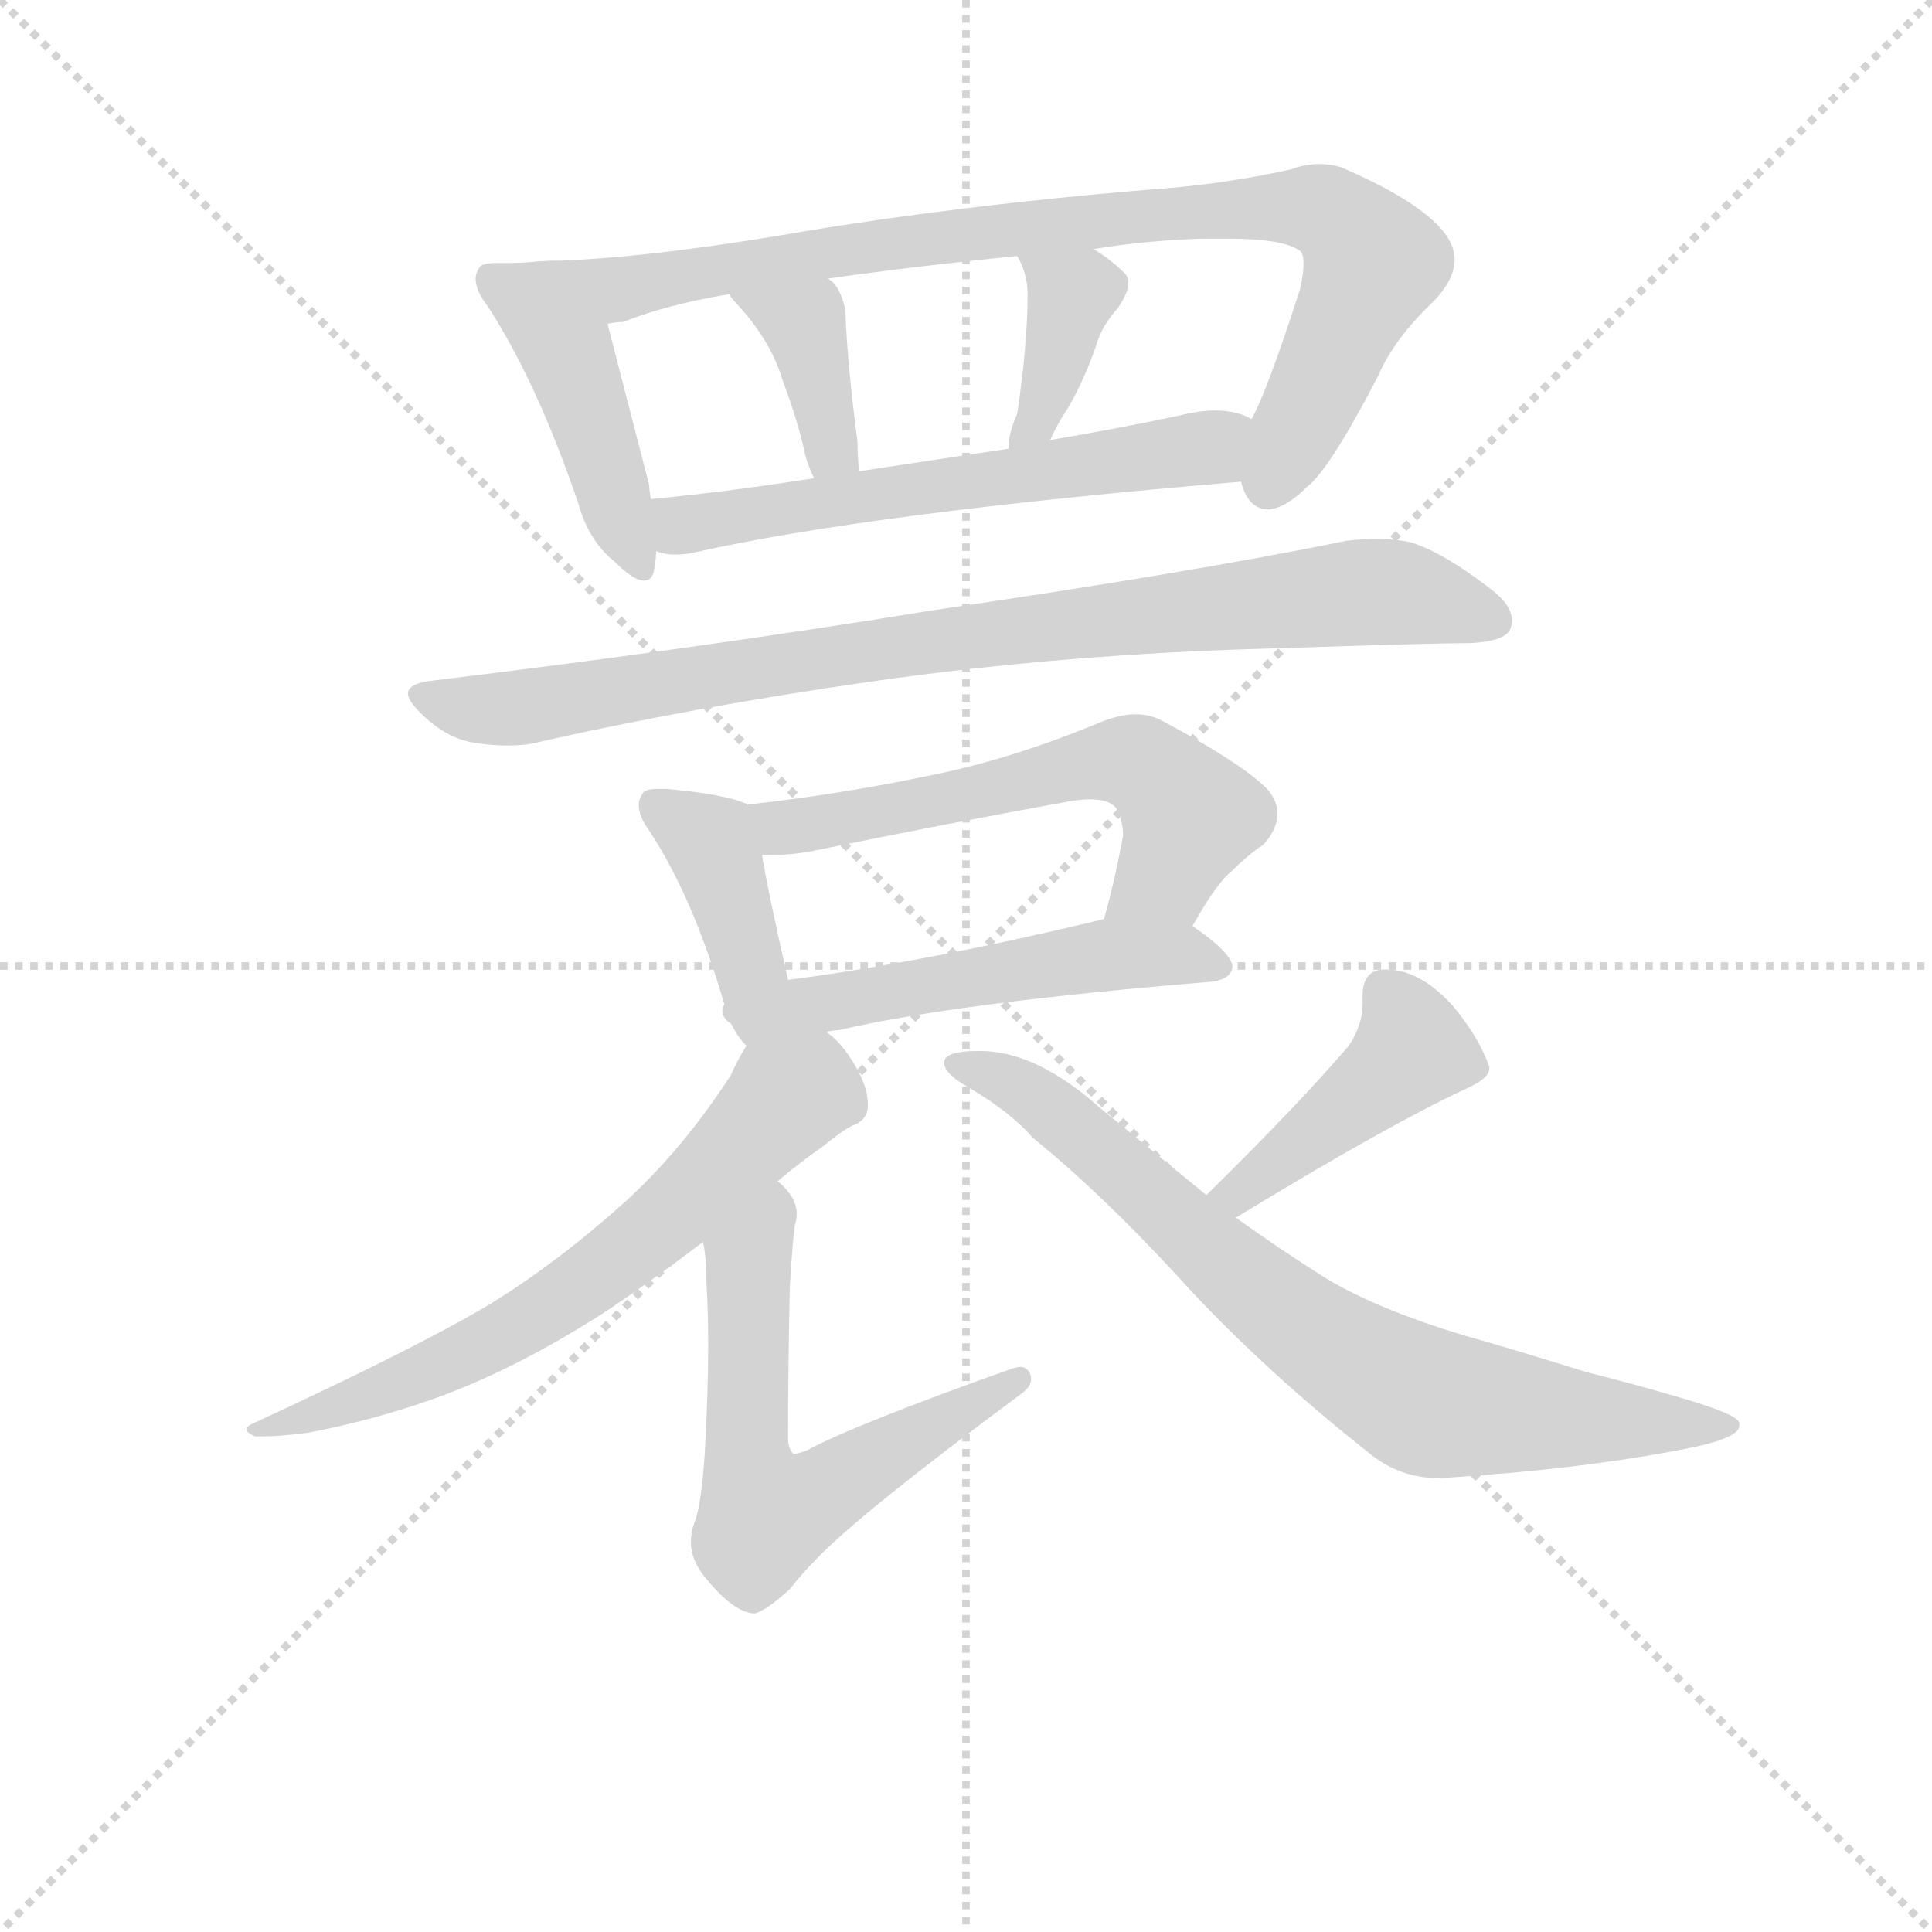 <svg version="1.1" viewBox="0 0 1024 1024" xmlns="http://www.w3.org/2000/svg">
  <g stroke="lightgray" stroke-dasharray="1,1" stroke-width="1" transform="scale(4, 4)">
    <line x1="0" y1="0" x2="256" y2="256"></line>
    <line x1="256" y1="0" x2="0" y2="256"></line>
    <line x1="128" y1="0" x2="128" y2="256"></line>
    <line x1="0" y1="128" x2="256" y2="128"></line>
  </g>
<g transform="scale(0.92, -0.92) translate(60, -900)">
   <style type="text/css">
    @keyframes keyframes0 {
      from {
       stroke: blue;
       stroke-dashoffset: 450;
       stroke-width: 128;
       }
       59% {
       animation-timing-function: step-end;
       stroke: blue;
       stroke-dashoffset: 0;
       stroke-width: 128;
       }
       to {
       stroke: black;
       stroke-width: 1024;
       }
       }
       #make-me-a-hanzi-animation-0 {
         animation: keyframes0 0.616s both;
         animation-delay: 0s;
         animation-timing-function: linear;
       }
    @keyframes keyframes1 {
      from {
       stroke: blue;
       stroke-dashoffset: 887;
       stroke-width: 128;
       }
       74% {
       animation-timing-function: step-end;
       stroke: blue;
       stroke-dashoffset: 0;
       stroke-width: 128;
       }
       to {
       stroke: black;
       stroke-width: 1024;
       }
       }
       #make-me-a-hanzi-animation-1 {
         animation: keyframes1 0.972s both;
         animation-delay: 0.616s;
         animation-timing-function: linear;
       }
    @keyframes keyframes2 {
      from {
       stroke: blue;
       stroke-dashoffset: 374;
       stroke-width: 128;
       }
       55% {
       animation-timing-function: step-end;
       stroke: blue;
       stroke-dashoffset: 0;
       stroke-width: 128;
       }
       to {
       stroke: black;
       stroke-width: 1024;
       }
       }
       #make-me-a-hanzi-animation-2 {
         animation: keyframes2 0.554s both;
         animation-delay: 1.588s;
         animation-timing-function: linear;
       }
    @keyframes keyframes3 {
      from {
       stroke: blue;
       stroke-dashoffset: 379;
       stroke-width: 128;
       }
       55% {
       animation-timing-function: step-end;
       stroke: blue;
       stroke-dashoffset: 0;
       stroke-width: 128;
       }
       to {
       stroke: black;
       stroke-width: 1024;
       }
       }
       #make-me-a-hanzi-animation-3 {
         animation: keyframes3 0.558s both;
         animation-delay: 2.142s;
         animation-timing-function: linear;
       }
    @keyframes keyframes4 {
      from {
       stroke: blue;
       stroke-dashoffset: 596;
       stroke-width: 128;
       }
       66% {
       animation-timing-function: step-end;
       stroke: blue;
       stroke-dashoffset: 0;
       stroke-width: 128;
       }
       to {
       stroke: black;
       stroke-width: 1024;
       }
       }
       #make-me-a-hanzi-animation-4 {
         animation: keyframes4 0.735s both;
         animation-delay: 2.701s;
         animation-timing-function: linear;
       }
    @keyframes keyframes5 {
      from {
       stroke: blue;
       stroke-dashoffset: 881;
       stroke-width: 128;
       }
       74% {
       animation-timing-function: step-end;
       stroke: blue;
       stroke-dashoffset: 0;
       stroke-width: 128;
       }
       to {
       stroke: black;
       stroke-width: 1024;
       }
       }
       #make-me-a-hanzi-animation-5 {
         animation: keyframes5 0.967s both;
         animation-delay: 3.436s;
         animation-timing-function: linear;
       }
    @keyframes keyframes6 {
      from {
       stroke: blue;
       stroke-dashoffset: 407;
       stroke-width: 128;
       }
       57% {
       animation-timing-function: step-end;
       stroke: blue;
       stroke-dashoffset: 0;
       stroke-width: 128;
       }
       to {
       stroke: black;
       stroke-width: 1024;
       }
       }
       #make-me-a-hanzi-animation-6 {
         animation: keyframes6 0.581s both;
         animation-delay: 4.403s;
         animation-timing-function: linear;
       }
    @keyframes keyframes7 {
      from {
       stroke: blue;
       stroke-dashoffset: 591;
       stroke-width: 128;
       }
       66% {
       animation-timing-function: step-end;
       stroke: blue;
       stroke-dashoffset: 0;
       stroke-width: 128;
       }
       to {
       stroke: black;
       stroke-width: 1024;
       }
       }
       #make-me-a-hanzi-animation-7 {
         animation: keyframes7 0.731s both;
         animation-delay: 4.984s;
         animation-timing-function: linear;
       }
    @keyframes keyframes8 {
      from {
       stroke: blue;
       stroke-dashoffset: 530;
       stroke-width: 128;
       }
       63% {
       animation-timing-function: step-end;
       stroke: blue;
       stroke-dashoffset: 0;
       stroke-width: 128;
       }
       to {
       stroke: black;
       stroke-width: 1024;
       }
       }
       #make-me-a-hanzi-animation-8 {
         animation: keyframes8 0.681s both;
         animation-delay: 5.715s;
         animation-timing-function: linear;
       }
    @keyframes keyframes9 {
      from {
       stroke: blue;
       stroke-dashoffset: 656;
       stroke-width: 128;
       }
       68% {
       animation-timing-function: step-end;
       stroke: blue;
       stroke-dashoffset: 0;
       stroke-width: 128;
       }
       to {
       stroke: black;
       stroke-width: 1024;
       }
       }
       #make-me-a-hanzi-animation-9 {
         animation: keyframes9 0.784s both;
         animation-delay: 6.396s;
         animation-timing-function: linear;
       }
    @keyframes keyframes10 {
      from {
       stroke: blue;
       stroke-dashoffset: 612;
       stroke-width: 128;
       }
       67% {
       animation-timing-function: step-end;
       stroke: blue;
       stroke-dashoffset: 0;
       stroke-width: 128;
       }
       to {
       stroke: black;
       stroke-width: 1024;
       }
       }
       #make-me-a-hanzi-animation-10 {
         animation: keyframes10 0.748s both;
         animation-delay: 7.18s;
         animation-timing-function: linear;
       }
    @keyframes keyframes11 {
      from {
       stroke: blue;
       stroke-dashoffset: 434;
       stroke-width: 128;
       }
       59% {
       animation-timing-function: step-end;
       stroke: blue;
       stroke-dashoffset: 0;
       stroke-width: 128;
       }
       to {
       stroke: black;
       stroke-width: 1024;
       }
       }
       #make-me-a-hanzi-animation-11 {
         animation: keyframes11 0.603s both;
         animation-delay: 7.928s;
         animation-timing-function: linear;
       }
    @keyframes keyframes12 {
      from {
       stroke: blue;
       stroke-dashoffset: 770;
       stroke-width: 128;
       }
       71% {
       animation-timing-function: step-end;
       stroke: blue;
       stroke-dashoffset: 0;
       stroke-width: 128;
       }
       to {
       stroke: black;
       stroke-width: 1024;
       }
       }
       #make-me-a-hanzi-animation-12 {
         animation: keyframes12 0.877s both;
         animation-delay: 8.531s;
         animation-timing-function: linear;
       }
</style>
<path d="M 252.0 749.5 Q 240.0 748.5 234.0 748.5 L 226.0 748.5 Q 217.0 748.5 216.0 745.5 Q 214.0 742.5 214.0 739.5 Q 214.0 732.5 221.0 723.5 Q 249.0 680.5 273.0 610.5 Q 279.0 588.5 294.0 576.5 Q 305.0 565.5 311.0 565.5 Q 316.0 565.5 317.0 572.5 Q 318.0 578.5 318.0 582.5 L 315.0 612.5 Q 314.0 617.5 314.0 620.5 L 290.0 713.5 C 283.0 742.5 280.0 751.5 252.0 749.5 Z" fill="lightgray"></path> 
<path d="M 402.0 766.5 Q 309.0 750.5 252.0 749.5 C 222.0 748.5 261.0 706.5 290.0 713.5 Q 295.0 714.5 299.0 714.5 Q 324.0 724.5 360.0 730.5 L 417.0 739.5 Q 466.0 746.5 526.0 752.5 L 570.0 756.5 Q 600.0 761.5 633.0 762.5 L 648.0 762.5 Q 679.0 762.5 689.0 755.5 Q 691.0 753.5 691.0 748.5 Q 691.0 742.5 689.0 733.5 Q 670.0 674.5 661.0 658.5 C 649.0 631.5 649.0 631.5 655.0 622.5 Q 659.0 606.5 671.0 606.5 Q 681.0 607.5 693.0 619.5 Q 706.0 629.5 734.0 683.5 Q 743.0 704.5 765.0 725.5 Q 778.0 738.5 778.0 750.5 Q 778.0 761.5 766.0 772.5 Q 750.0 787.5 713.0 803.5 Q 707.0 805.5 700.0 805.5 Q 692.0 805.5 684.0 802.5 Q 644.0 793.5 599.0 790.5 Q 492.0 781.5 402.0 766.5 Z" fill="lightgray"></path> 
<path d="M 427.0 721.5 Q 424.0 735.5 417.0 739.5 C 394.0 758.5 342.0 754.5 360.0 730.5 Q 362.0 727.5 363.0 726.5 Q 384.0 704.5 391.0 680.5 Q 400.0 656.5 404.0 637.5 Q 406.0 630.5 409.0 624.5 C 421.0 597.5 438.0 598.5 435.0 628.5 Q 434.0 636.5 434.0 645.5 Q 428.0 691.5 427.0 721.5 Z" fill="lightgray"></path> 
<path d="M 526.0 752.5 Q 532.0 742.5 532.0 730.5 Q 532.0 701.5 526.0 661.5 Q 521.0 650.5 521.0 641.5 C 519.0 611.5 532.0 619.5 545.0 646.5 Q 549.0 655.5 555.0 664.5 Q 565.0 681.5 572.0 702.5 Q 575.0 712.5 584.0 722.5 Q 590.0 731.5 590.0 736.5 Q 590.0 740.5 588.0 742.5 Q 580.0 750.5 570.0 756.5 C 545.0 772.5 512.0 779.5 526.0 752.5 Z" fill="lightgray"></path> 
<path d="M 318.0 582.5 Q 323.0 580.5 329.0 580.5 Q 334.0 580.5 339.0 581.5 Q 441.0 604.5 655.0 622.5 C 685.0 625.5 689.0 647.5 661.0 658.5 Q 653.0 663.5 640.0 663.5 Q 631.0 663.5 619.0 660.5 Q 581.0 652.5 545.0 646.5 L 521.0 641.5 L 435.0 628.5 L 409.0 624.5 Q 358.0 616.5 315.0 612.5 C 285.0 609.5 288.0 587.5 318.0 582.5 Z" fill="lightgray"></path> 
<path d="M 182.0 489.5 Q 196.0 475.5 211.0 472.5 Q 222.0 470.5 232.0 470.5 Q 240.0 470.5 246.0 471.5 Q 338.0 492.5 443.0 507.5 Q 555.0 523.5 676.0 526.5 Q 766.0 529.5 787.0 529.5 Q 807.0 530.5 810.0 537.5 Q 811.0 539.5 811.0 542.5 Q 811.0 551.5 799.0 560.5 Q 772.0 581.5 753.0 587.5 Q 744.0 589.5 733.0 589.5 Q 725.0 589.5 716.0 588.5 Q 628.0 570.5 478.0 548.5 Q 343.0 526.5 186.0 507.5 Q 175.0 505.5 175.0 500.5 Q 175.0 496.5 182.0 489.5 Z" fill="lightgray"></path> 
<path d="M 371.0 436.5 Q 358.0 442.5 324.0 445.5 L 319.0 445.5 Q 311.0 445.5 310.0 442.5 Q 308.0 439.5 308.0 436.5 Q 308.0 429.5 314.0 421.5 Q 339.0 383.5 357.0 322.5 Q 361.0 306.5 370.0 297.5 C 390.0 274.5 401.0 306.5 394.0 335.5 Q 382.0 388.5 379.0 407.5 C 374.0 435.5 374.0 435.5 371.0 436.5 Z" fill="lightgray"></path> 
<path d="M 627.0 366.5 Q 641.0 391.5 650.0 398.5 Q 659.0 407.5 668.0 413.5 Q 676.0 422.5 676.0 431.5 Q 676.0 438.5 670.0 445.5 Q 655.0 460.5 610.0 484.5 Q 603.0 488.5 594.0 488.5 Q 585.0 488.5 573.0 483.5 Q 522.0 462.5 477.0 453.5 Q 425.0 442.5 371.0 436.5 C 341.0 433.5 349.0 407.5 379.0 407.5 L 386.0 407.5 Q 396.0 407.5 407.0 409.5 Q 485.0 425.5 557.0 438.5 Q 563.0 439.5 568.0 439.5 Q 579.0 439.5 583.0 434.5 Q 587.0 427.5 587.0 418.5 Q 582.0 391.5 576.0 370.5 C 568.0 341.5 612.0 340.5 627.0 366.5 Z" fill="lightgray"></path> 
<path d="M 639.0 334.5 Q 650.0 336.5 650.0 343.5 Q 649.0 351.5 627.0 366.5 C 610.0 378.5 605.0 377.5 576.0 370.5 Q 472.0 345.5 394.0 335.5 C 332.0 327.5 351.0 295.5 416.0 305.5 Q 420.0 306.5 423.0 306.5 Q 492.0 322.5 639.0 334.5 Z" fill="lightgray"></path> 
<path d="M 370.0 297.5 Q 365.0 289.5 361.0 280.5 Q 333.0 237.5 300.0 207.5 Q 261.0 172.5 222.0 148.5 Q 180.0 123.5 87.0 80.5 Q 82.0 78.5 82.0 76.5 Q 82.0 74.5 87.0 72.5 L 92.0 72.5 Q 101.0 72.5 117.0 74.5 Q 154.0 81.5 188.0 93.5 Q 234.0 109.5 286.0 142.5 Q 312.0 159.5 345.0 184.5 L 388.0 219.5 Q 401.0 230.5 414.0 239.5 Q 425.0 248.5 431.0 251.5 Q 440.0 254.5 440.0 263.5 Q 440.0 273.5 433.0 285.5 Q 425.0 299.5 416.0 305.5 C 394.0 326.5 385.0 323.5 370.0 297.5 Z" fill="lightgray"></path> 
<path d="M 345.0 184.5 Q 347.0 175.5 347.0 160.5 Q 348.0 144.5 348.0 125.5 Q 348.0 97.5 346.0 62.5 Q 344.0 32.5 340.0 22.5 Q 338.0 17.5 338.0 11.5 Q 338.0 1.5 346.0 -8.5 Q 363.0 -29.5 375.0 -29.5 Q 382.0 -27.5 395.0 -15.5 Q 402.0 -6.5 411.0 2.5 Q 436.0 28.5 529.0 97.5 Q 534.0 101.5 534.0 105.5 Q 534.0 107.5 533.0 109.5 Q 531.0 112.5 528.0 112.5 Q 526.0 112.5 523.0 111.5 Q 433.0 79.5 405.0 64.5 Q 400.0 62.5 398.0 62.5 L 397.0 62.5 Q 394.0 65.5 394.0 71.5 Q 394.0 110.5 395.0 158.5 Q 397.0 190.5 398.0 194.5 Q 399.0 197.5 399.0 200.5 Q 399.0 210.5 388.0 219.5 C 368.0 241.5 341.0 214.5 345.0 184.5 Z" fill="lightgray"></path> 
<path d="M 652.0 198.5 Q 739.0 251.5 784.0 272.5 Q 798.0 278.5 798.0 284.5 L 798.0 285.5 Q 792.0 302.5 777.0 320.5 Q 759.0 340.5 740.0 341.5 L 738.0 341.5 Q 725.0 341.5 725.0 326.5 L 725.0 321.5 Q 725.0 309.5 717.0 297.5 Q 687.0 262.5 635.0 211.5 C 614.0 190.5 626.0 182.5 652.0 198.5 Z" fill="lightgray"></path> 
<path d="M 912.0 65.5 Q 942.0 71.5 942.0 78.5 L 942.0 80.5 Q 940.0 85.5 909.0 94.5 Q 882.0 102.5 854.0 109.5 Q 809.0 123.5 784.0 130.5 Q 734.0 145.5 704.0 163.5 Q 677.0 180.5 652.0 198.5 L 635.0 211.5 L 574.0 261.5 Q 537.0 294.5 505.0 294.5 L 503.0 294.5 Q 485.0 294.5 484.0 288.5 L 484.0 287.5 Q 484.0 281.5 498.0 273.5 Q 522.0 259.5 535.0 244.5 Q 577.0 210.5 626.0 156.5 Q 671.0 108.5 728.0 63.5 Q 746.0 48.5 768.0 48.5 L 771.0 48.5 Q 851.0 53.5 912.0 65.5 Z" fill="lightgray"></path> 
      <clipPath id="make-me-a-hanzi-clip-0">
      <path d="M 252.0 749.5 Q 240.0 748.5 234.0 748.5 L 226.0 748.5 Q 217.0 748.5 216.0 745.5 Q 214.0 742.5 214.0 739.5 Q 214.0 732.5 221.0 723.5 Q 249.0 680.5 273.0 610.5 Q 279.0 588.5 294.0 576.5 Q 305.0 565.5 311.0 565.5 Q 316.0 565.5 317.0 572.5 Q 318.0 578.5 318.0 582.5 L 315.0 612.5 Q 314.0 617.5 314.0 620.5 L 290.0 713.5 C 283.0 742.5 280.0 751.5 252.0 749.5 Z" fill="lightgray"></path>
      </clipPath>
      <path clip-path="url(#make-me-a-hanzi-clip-0)" d="M 223.0 739.5 L 244.0 726.5 L 266.0 699.5 L 310.0 572.5 " fill="none" id="make-me-a-hanzi-animation-0" stroke-dasharray="322 644" stroke-linecap="round"></path>

      <clipPath id="make-me-a-hanzi-clip-1">
      <path d="M 402.0 766.5 Q 309.0 750.5 252.0 749.5 C 222.0 748.5 261.0 706.5 290.0 713.5 Q 295.0 714.5 299.0 714.5 Q 324.0 724.5 360.0 730.5 L 417.0 739.5 Q 466.0 746.5 526.0 752.5 L 570.0 756.5 Q 600.0 761.5 633.0 762.5 L 648.0 762.5 Q 679.0 762.5 689.0 755.5 Q 691.0 753.5 691.0 748.5 Q 691.0 742.5 689.0 733.5 Q 670.0 674.5 661.0 658.5 C 649.0 631.5 649.0 631.5 655.0 622.5 Q 659.0 606.5 671.0 606.5 Q 681.0 607.5 693.0 619.5 Q 706.0 629.5 734.0 683.5 Q 743.0 704.5 765.0 725.5 Q 778.0 738.5 778.0 750.5 Q 778.0 761.5 766.0 772.5 Q 750.0 787.5 713.0 803.5 Q 707.0 805.5 700.0 805.5 Q 692.0 805.5 684.0 802.5 Q 644.0 793.5 599.0 790.5 Q 492.0 781.5 402.0 766.5 Z" fill="lightgray"></path>
      </clipPath>
      <path clip-path="url(#make-me-a-hanzi-clip-1)" d="M 258.0 746.5 L 300.0 733.5 L 483.0 763.5 L 592.0 775.5 L 703.0 778.5 L 731.0 747.5 L 671.0 621.5 " fill="none" id="make-me-a-hanzi-animation-1" stroke-dasharray="759 1518" stroke-linecap="round"></path>

      <clipPath id="make-me-a-hanzi-clip-2">
      <path d="M 427.0 721.5 Q 424.0 735.5 417.0 739.5 C 394.0 758.5 342.0 754.5 360.0 730.5 Q 362.0 727.5 363.0 726.5 Q 384.0 704.5 391.0 680.5 Q 400.0 656.5 404.0 637.5 Q 406.0 630.5 409.0 624.5 C 421.0 597.5 438.0 598.5 435.0 628.5 Q 434.0 636.5 434.0 645.5 Q 428.0 691.5 427.0 721.5 Z" fill="lightgray"></path>
      </clipPath>
      <path clip-path="url(#make-me-a-hanzi-clip-2)" d="M 372.0 724.5 L 403.0 712.5 L 417.0 647.5 L 428.0 632.5 " fill="none" id="make-me-a-hanzi-animation-2" stroke-dasharray="246 492" stroke-linecap="round"></path>

      <clipPath id="make-me-a-hanzi-clip-3">
      <path d="M 526.0 752.5 Q 532.0 742.5 532.0 730.5 Q 532.0 701.5 526.0 661.5 Q 521.0 650.5 521.0 641.5 C 519.0 611.5 532.0 619.5 545.0 646.5 Q 549.0 655.5 555.0 664.5 Q 565.0 681.5 572.0 702.5 Q 575.0 712.5 584.0 722.5 Q 590.0 731.5 590.0 736.5 Q 590.0 740.5 588.0 742.5 Q 580.0 750.5 570.0 756.5 C 545.0 772.5 512.0 779.5 526.0 752.5 Z" fill="lightgray"></path>
      </clipPath>
      <path clip-path="url(#make-me-a-hanzi-clip-3)" d="M 534.0 749.5 L 558.0 729.5 L 537.0 655.5 L 526.0 645.5 " fill="none" id="make-me-a-hanzi-animation-3" stroke-dasharray="251 502" stroke-linecap="round"></path>

      <clipPath id="make-me-a-hanzi-clip-4">
      <path d="M 318.0 582.5 Q 323.0 580.5 329.0 580.5 Q 334.0 580.5 339.0 581.5 Q 441.0 604.5 655.0 622.5 C 685.0 625.5 689.0 647.5 661.0 658.5 Q 653.0 663.5 640.0 663.5 Q 631.0 663.5 619.0 660.5 Q 581.0 652.5 545.0 646.5 L 521.0 641.5 L 435.0 628.5 L 409.0 624.5 Q 358.0 616.5 315.0 612.5 C 285.0 609.5 288.0 587.5 318.0 582.5 Z" fill="lightgray"></path>
      </clipPath>
      <path clip-path="url(#make-me-a-hanzi-clip-4)" d="M 323.0 605.5 L 333.0 597.5 L 526.0 624.5 L 622.0 638.5 L 654.0 653.5 " fill="none" id="make-me-a-hanzi-animation-4" stroke-dasharray="468 936" stroke-linecap="round"></path>

      <clipPath id="make-me-a-hanzi-clip-5">
      <path d="M 182.0 489.5 Q 196.0 475.5 211.0 472.5 Q 222.0 470.5 232.0 470.5 Q 240.0 470.5 246.0 471.5 Q 338.0 492.5 443.0 507.5 Q 555.0 523.5 676.0 526.5 Q 766.0 529.5 787.0 529.5 Q 807.0 530.5 810.0 537.5 Q 811.0 539.5 811.0 542.5 Q 811.0 551.5 799.0 560.5 Q 772.0 581.5 753.0 587.5 Q 744.0 589.5 733.0 589.5 Q 725.0 589.5 716.0 588.5 Q 628.0 570.5 478.0 548.5 Q 343.0 526.5 186.0 507.5 Q 175.0 505.5 175.0 500.5 Q 175.0 496.5 182.0 489.5 Z" fill="lightgray"></path>
      </clipPath>
      <path clip-path="url(#make-me-a-hanzi-clip-5)" d="M 184.0 498.5 L 238.0 491.5 L 459.0 528.5 L 737.0 559.5 L 801.0 541.5 " fill="none" id="make-me-a-hanzi-animation-5" stroke-dasharray="753 1506" stroke-linecap="round"></path>

      <clipPath id="make-me-a-hanzi-clip-6">
      <path d="M 371.0 436.5 Q 358.0 442.5 324.0 445.5 L 319.0 445.5 Q 311.0 445.5 310.0 442.5 Q 308.0 439.5 308.0 436.5 Q 308.0 429.5 314.0 421.5 Q 339.0 383.5 357.0 322.5 Q 361.0 306.5 370.0 297.5 C 390.0 274.5 401.0 306.5 394.0 335.5 Q 382.0 388.5 379.0 407.5 C 374.0 435.5 374.0 435.5 371.0 436.5 Z" fill="lightgray"></path>
      </clipPath>
      <path clip-path="url(#make-me-a-hanzi-clip-6)" d="M 317.0 436.5 L 349.0 415.5 L 373.0 341.5 L 371.0 306.5 " fill="none" id="make-me-a-hanzi-animation-6" stroke-dasharray="279 558" stroke-linecap="round"></path>

      <clipPath id="make-me-a-hanzi-clip-7">
      <path d="M 627.0 366.5 Q 641.0 391.5 650.0 398.5 Q 659.0 407.5 668.0 413.5 Q 676.0 422.5 676.0 431.5 Q 676.0 438.5 670.0 445.5 Q 655.0 460.5 610.0 484.5 Q 603.0 488.5 594.0 488.5 Q 585.0 488.5 573.0 483.5 Q 522.0 462.5 477.0 453.5 Q 425.0 442.5 371.0 436.5 C 341.0 433.5 349.0 407.5 379.0 407.5 L 386.0 407.5 Q 396.0 407.5 407.0 409.5 Q 485.0 425.5 557.0 438.5 Q 563.0 439.5 568.0 439.5 Q 579.0 439.5 583.0 434.5 Q 587.0 427.5 587.0 418.5 Q 582.0 391.5 576.0 370.5 C 568.0 341.5 612.0 340.5 627.0 366.5 Z" fill="lightgray"></path>
      </clipPath>
      <path clip-path="url(#make-me-a-hanzi-clip-7)" d="M 379.0 431.5 L 399.0 424.5 L 574.0 461.5 L 596.0 459.5 L 617.0 442.5 L 624.0 427.5 L 608.0 393.5 L 583.0 374.5 " fill="none" id="make-me-a-hanzi-animation-7" stroke-dasharray="463 926" stroke-linecap="round"></path>

      <clipPath id="make-me-a-hanzi-clip-8">
      <path d="M 639.0 334.5 Q 650.0 336.5 650.0 343.5 Q 649.0 351.5 627.0 366.5 C 610.0 378.5 605.0 377.5 576.0 370.5 Q 472.0 345.5 394.0 335.5 C 332.0 327.5 351.0 295.5 416.0 305.5 Q 420.0 306.5 423.0 306.5 Q 492.0 322.5 639.0 334.5 Z" fill="lightgray"></path>
      </clipPath>
      <path clip-path="url(#make-me-a-hanzi-clip-8)" d="M 377.0 301.5 L 403.0 320.5 L 555.0 346.5 L 619.0 350.5 L 641.0 342.5 " fill="none" id="make-me-a-hanzi-animation-8" stroke-dasharray="402 804" stroke-linecap="round"></path>

      <clipPath id="make-me-a-hanzi-clip-9">
      <path d="M 370.0 297.5 Q 365.0 289.5 361.0 280.5 Q 333.0 237.5 300.0 207.5 Q 261.0 172.5 222.0 148.5 Q 180.0 123.5 87.0 80.5 Q 82.0 78.5 82.0 76.5 Q 82.0 74.5 87.0 72.5 L 92.0 72.5 Q 101.0 72.5 117.0 74.5 Q 154.0 81.5 188.0 93.5 Q 234.0 109.5 286.0 142.5 Q 312.0 159.5 345.0 184.5 L 388.0 219.5 Q 401.0 230.5 414.0 239.5 Q 425.0 248.5 431.0 251.5 Q 440.0 254.5 440.0 263.5 Q 440.0 273.5 433.0 285.5 Q 425.0 299.5 416.0 305.5 C 394.0 326.5 385.0 323.5 370.0 297.5 Z" fill="lightgray"></path>
      </clipPath>
      <path clip-path="url(#make-me-a-hanzi-clip-9)" d="M 411.0 290.5 L 405.0 271.5 L 390.0 263.5 L 325.0 197.5 L 255.0 145.5 L 189.0 110.5 L 86.0 76.5 " fill="none" id="make-me-a-hanzi-animation-9" stroke-dasharray="528 1056" stroke-linecap="round"></path>

      <clipPath id="make-me-a-hanzi-clip-10">
      <path d="M 345.0 184.5 Q 347.0 175.5 347.0 160.5 Q 348.0 144.5 348.0 125.5 Q 348.0 97.5 346.0 62.5 Q 344.0 32.5 340.0 22.5 Q 338.0 17.5 338.0 11.5 Q 338.0 1.5 346.0 -8.5 Q 363.0 -29.5 375.0 -29.5 Q 382.0 -27.5 395.0 -15.5 Q 402.0 -6.5 411.0 2.5 Q 436.0 28.5 529.0 97.5 Q 534.0 101.5 534.0 105.5 Q 534.0 107.5 533.0 109.5 Q 531.0 112.5 528.0 112.5 Q 526.0 112.5 523.0 111.5 Q 433.0 79.5 405.0 64.5 Q 400.0 62.5 398.0 62.5 L 397.0 62.5 Q 394.0 65.5 394.0 71.5 Q 394.0 110.5 395.0 158.5 Q 397.0 190.5 398.0 194.5 Q 399.0 197.5 399.0 200.5 Q 399.0 210.5 388.0 219.5 C 368.0 241.5 341.0 214.5 345.0 184.5 Z" fill="lightgray"></path>
      </clipPath>
      <path clip-path="url(#make-me-a-hanzi-clip-10)" d="M 387.0 210.5 L 371.0 173.5 L 369.0 69.5 L 381.0 27.5 L 400.0 32.5 L 528.0 106.5 " fill="none" id="make-me-a-hanzi-animation-10" stroke-dasharray="484 968" stroke-linecap="round"></path>

      <clipPath id="make-me-a-hanzi-clip-11">
      <path d="M 652.0 198.5 Q 739.0 251.5 784.0 272.5 Q 798.0 278.5 798.0 284.5 L 798.0 285.5 Q 792.0 302.5 777.0 320.5 Q 759.0 340.5 740.0 341.5 L 738.0 341.5 Q 725.0 341.5 725.0 326.5 L 725.0 321.5 Q 725.0 309.5 717.0 297.5 Q 687.0 262.5 635.0 211.5 C 614.0 190.5 626.0 182.5 652.0 198.5 Z" fill="lightgray"></path>
      </clipPath>
      <path clip-path="url(#make-me-a-hanzi-clip-11)" d="M 737.0 329.5 L 754.0 295.5 L 655.0 212.5 L 644.0 214.5 " fill="none" id="make-me-a-hanzi-animation-11" stroke-dasharray="306 612" stroke-linecap="round"></path>

      <clipPath id="make-me-a-hanzi-clip-12">
      <path d="M 912.0 65.5 Q 942.0 71.5 942.0 78.5 L 942.0 80.5 Q 940.0 85.5 909.0 94.5 Q 882.0 102.5 854.0 109.5 Q 809.0 123.5 784.0 130.5 Q 734.0 145.5 704.0 163.5 Q 677.0 180.5 652.0 198.5 L 635.0 211.5 L 574.0 261.5 Q 537.0 294.5 505.0 294.5 L 503.0 294.5 Q 485.0 294.5 484.0 288.5 L 484.0 287.5 Q 484.0 281.5 498.0 273.5 Q 522.0 259.5 535.0 244.5 Q 577.0 210.5 626.0 156.5 Q 671.0 108.5 728.0 63.5 Q 746.0 48.5 768.0 48.5 L 771.0 48.5 Q 851.0 53.5 912.0 65.5 Z" fill="lightgray"></path>
      </clipPath>
      <path clip-path="url(#make-me-a-hanzi-clip-12)" d="M 489.0 288.5 L 531.0 271.5 L 683.0 141.5 L 762.0 92.5 L 937.0 79.5 " fill="none" id="make-me-a-hanzi-animation-12" stroke-dasharray="642 1284" stroke-linecap="round"></path>

</g>
</svg>
